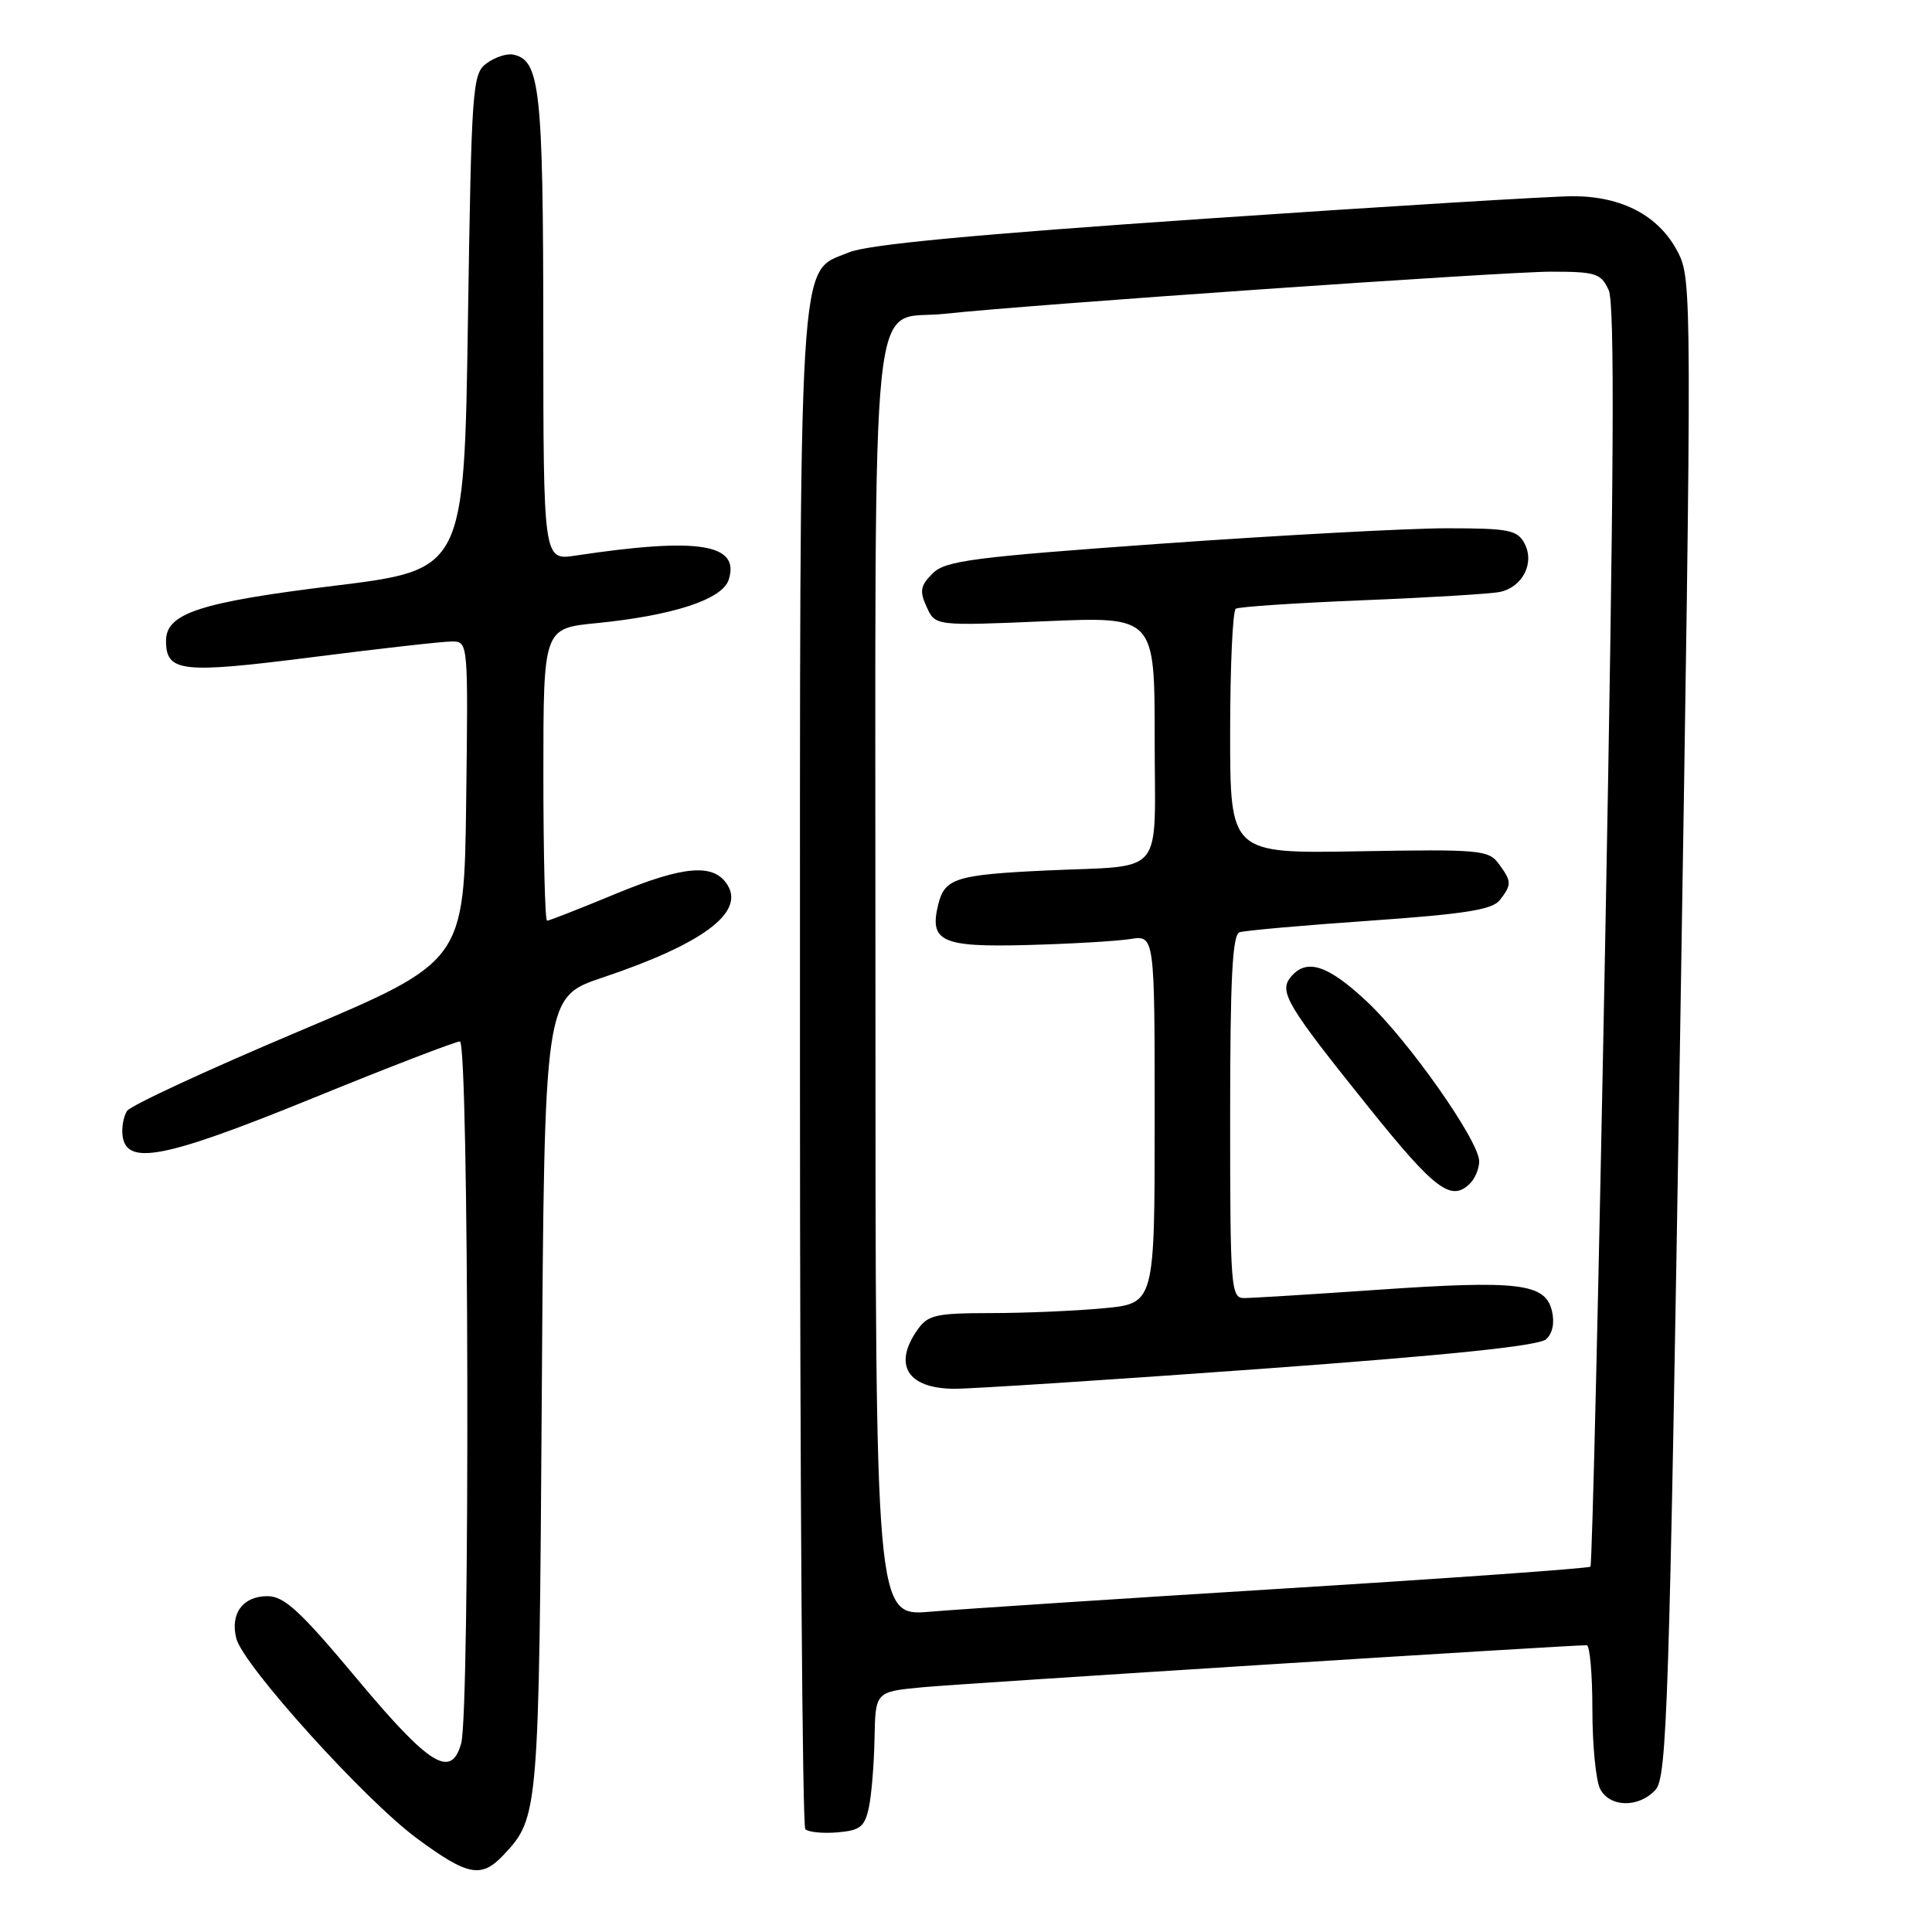 <?xml version="1.0" encoding="UTF-8" standalone="no"?>
<!DOCTYPE svg PUBLIC "-//W3C//DTD SVG 1.1//EN" "http://www.w3.org/Graphics/SVG/1.1/DTD/svg11.dtd" >
<svg xmlns="http://www.w3.org/2000/svg" xmlns:xlink="http://www.w3.org/1999/xlink" version="1.1" viewBox="0 0 256 256">
 <g >
 <path fill="currentColor"
d=" M 66.76 245.75 C 71.38 240.82 71.42 240.31 71.79 184.81 C 72.14 132.12 72.14 132.12 79.82 129.54 C 93.08 125.09 98.70 120.93 96.39 117.25 C 94.59 114.37 90.64 114.69 81.57 118.44 C 76.84 120.40 72.76 122.00 72.49 122.00 C 72.22 122.00 72.00 113.28 72.00 102.63 C 72.00 83.26 72.00 83.26 79.03 82.57 C 89.22 81.56 95.73 79.42 96.56 76.81 C 98.08 72.04 92.53 71.17 76.25 73.62 C 72.00 74.26 72.00 74.26 71.99 43.38 C 71.97 11.69 71.55 7.92 67.96 7.23 C 67.13 7.07 65.57 7.59 64.48 8.39 C 62.59 9.77 62.48 11.40 62.00 42.67 C 61.50 75.50 61.50 75.50 44.28 77.62 C 26.47 79.80 22.00 81.27 22.00 84.90 C 22.00 89.06 23.99 89.29 41.29 87.09 C 50.30 85.94 58.65 85.00 59.86 85.00 C 62.04 85.00 62.04 85.00 61.77 106.20 C 61.50 127.40 61.50 127.40 39.59 136.66 C 27.53 141.75 17.29 146.49 16.83 147.21 C 16.37 147.92 16.10 149.40 16.24 150.50 C 16.76 154.50 21.81 153.51 41.33 145.56 C 51.53 141.40 60.36 138.00 60.94 138.00 C 62.14 138.00 62.30 226.71 61.11 231.00 C 59.79 235.74 56.95 233.99 47.34 222.50 C 39.79 213.46 37.67 211.50 35.43 211.50 C 32.18 211.50 30.48 213.80 31.31 217.10 C 32.20 220.64 48.36 238.53 55.26 243.61 C 62.03 248.60 63.79 248.92 66.76 245.75 Z  M 115.13 239.50 C 115.48 237.85 115.82 233.72 115.88 230.33 C 116.00 224.16 116.00 224.16 122.25 223.57 C 127.42 223.08 207.85 217.99 210.25 218.00 C 210.66 218.00 211.00 221.85 211.00 226.57 C 211.00 231.28 211.47 236.00 212.04 237.07 C 213.35 239.52 217.18 239.56 219.37 237.15 C 220.89 235.46 221.19 226.16 222.64 136.18 C 224.20 38.84 224.20 37.00 222.31 33.38 C 219.84 28.60 214.94 26.00 208.43 26.00 C 205.62 26.00 183.68 27.34 159.69 28.98 C 129.17 31.06 114.98 32.40 112.49 33.44 C 105.67 36.29 106.00 30.85 106.00 141.80 C 106.00 196.73 106.32 241.99 106.71 242.38 C 107.11 242.77 109.02 242.96 110.96 242.80 C 113.98 242.54 114.58 242.07 115.13 239.50 Z  M 116.00 130.09 C 116.00 34.05 115.11 42.68 125.17 41.58 C 136.04 40.39 199.21 36.00 205.51 36.00 C 211.47 36.00 212.14 36.22 213.16 38.44 C 213.98 40.25 213.86 62.66 212.71 124.03 C 211.85 169.77 210.97 207.37 210.74 207.59 C 210.52 207.81 192.37 209.11 170.42 210.47 C 148.46 211.83 127.24 213.22 123.25 213.56 C 116.00 214.17 116.00 214.17 116.00 130.09 Z  M 167.00 181.39 C 192.09 179.56 203.93 178.33 204.88 177.45 C 205.75 176.64 206.02 175.23 205.62 173.63 C 204.72 170.04 201.13 169.62 182.45 170.91 C 173.78 171.51 165.86 172.00 164.84 172.00 C 163.10 172.00 163.00 170.66 163.00 147.97 C 163.00 129.63 163.30 123.84 164.25 123.53 C 164.94 123.30 172.70 122.61 181.50 122.00 C 194.19 121.11 197.76 120.54 198.75 119.25 C 200.33 117.19 200.32 116.81 198.58 114.44 C 197.25 112.63 196.02 112.52 180.08 112.80 C 163.00 113.10 163.00 113.10 163.00 97.11 C 163.00 88.32 163.34 80.91 163.75 80.66 C 164.16 80.40 171.70 79.90 180.50 79.54 C 189.30 79.19 197.50 78.69 198.72 78.44 C 201.75 77.81 203.39 74.60 202.00 72.00 C 201.05 70.22 199.91 70.00 191.69 70.00 C 186.62 70.00 169.64 70.92 153.98 72.03 C 128.83 73.83 125.27 74.29 123.57 75.99 C 121.95 77.61 121.82 78.32 122.79 80.43 C 123.93 82.94 123.93 82.94 138.47 82.32 C 153.00 81.69 153.00 81.69 153.00 97.83 C 153.00 116.60 154.66 114.59 138.50 115.35 C 126.72 115.91 125.19 116.39 124.34 119.77 C 123.09 124.77 124.71 125.53 136.13 125.22 C 141.83 125.07 147.96 124.71 149.75 124.43 C 153.00 123.91 153.00 123.91 153.00 148.31 C 153.00 172.71 153.00 172.71 146.25 173.35 C 142.54 173.70 135.81 173.99 131.31 173.99 C 123.98 174.00 122.95 174.23 121.56 176.22 C 118.30 180.87 120.26 183.99 126.45 184.02 C 128.68 184.03 146.93 182.85 167.00 181.39 Z  M 194.80 156.80 C 195.46 156.14 196.00 154.83 196.00 153.88 C 196.00 151.19 186.63 137.86 181.09 132.68 C 175.92 127.85 173.12 126.94 171.04 129.45 C 169.42 131.41 170.49 133.19 181.46 146.85 C 190.18 157.70 192.31 159.29 194.80 156.80 Z "/>
</g>
</svg>